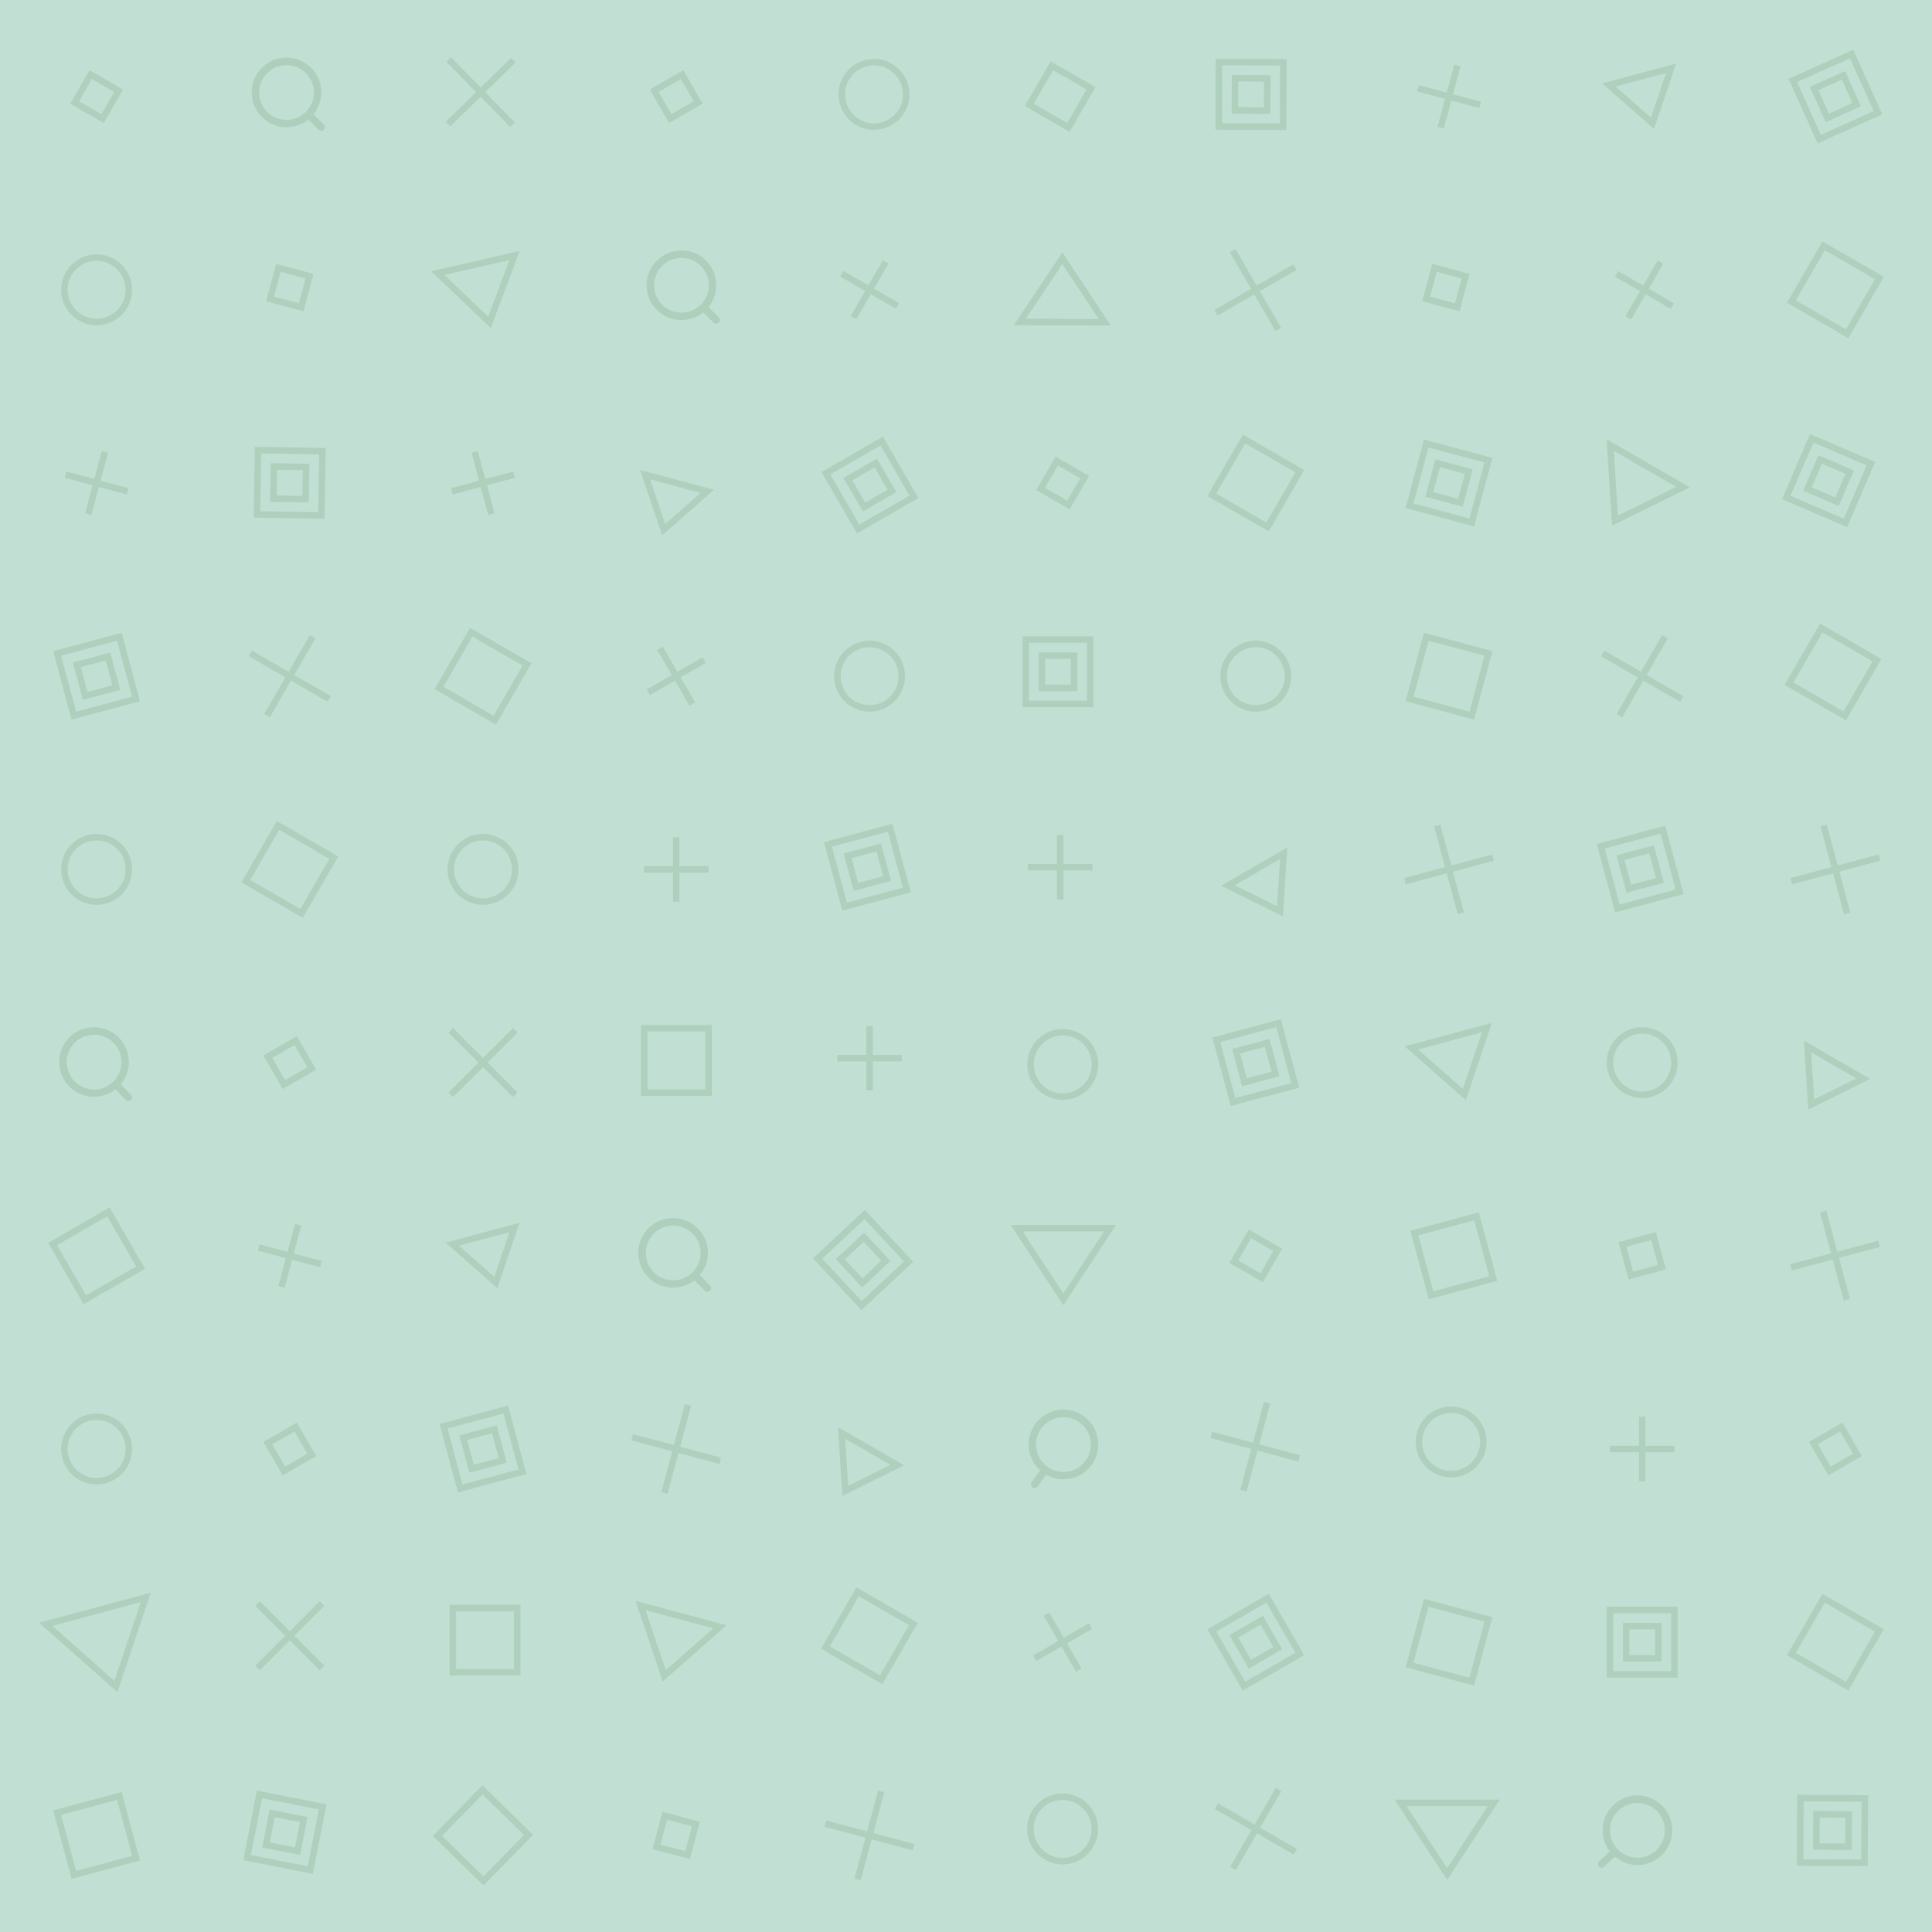 <?xml version="1.0" encoding="UTF-8" standalone="no"?>
<svg
   height="600"
   version="1.2"
   width="600"
   id="svg100"
   sodipodi:docname="pattern_1.svg"
   inkscape:version="1.3.2 (091e20e, 2023-11-25, custom)"
   xml:space="preserve"
   xmlns:inkscape="http://www.inkscape.org/namespaces/inkscape"
   xmlns:sodipodi="http://sodipodi.sourceforge.net/DTD/sodipodi-0.dtd"
   xmlns="http://www.w3.org/2000/svg"
   xmlns:svg="http://www.w3.org/2000/svg"><sodipodi:namedview
     id="namedview100"
     pagecolor="#ffffff"
     bordercolor="#000000"
     borderopacity="0.25"
     inkscape:showpageshadow="2"
     inkscape:pageopacity="0.0"
     inkscape:pagecheckerboard="0"
     inkscape:deskcolor="#d1d1d1"
     inkscape:zoom="1.02625"
     inkscape:cx="213.39829"
     inkscape:cy="269.42753"
     inkscape:window-width="1920"
     inkscape:window-height="1017"
     inkscape:window-x="1912"
     inkscape:window-y="-8"
     inkscape:window-maximized="1"
     inkscape:current-layer="svg100"
     showgrid="true"><inkscape:grid
       id="grid101"
       units="px"
       originx="0"
       originy="0"
       spacingx="60"
       spacingy="60"
       empcolor="#0099e5"
       empopacity="0.302"
       color="#0099e5"
       opacity="0.149"
       empspacing="5"
       dotted="false"
       gridanglex="30"
       gridanglez="30"
       visible="true" /></sodipodi:namedview><defs
     id="defs1" /><rect
     fill="#eaf5ec"
     height="600"
     width="600"
     x="0"
     y="0"
     id="rect1"
     style="display:inline;fill:#c1dfd3;fill-opacity:1;stroke-width:0.75"
     sodipodi:insensitive="true" /><g
     transform="rotate(30,6.34,43.66)"
     id="g1"
     style="stroke:#478147;stroke-opacity:0.16"><path
       d="M 15,15 H 25 V 25 H 15 Z"
       fill="none"
       stroke="#8baa8b"
       stroke-opacity="0.08"
       stroke-width="2"
       id="path1"
       style="stroke:#478147;stroke-opacity:0.16" /></g><g
     transform="rotate(0.619,-713.145,11989.61)"
     id="g3"
     style="stroke:#478147;stroke-opacity:0.16"><path
       d="M 10,10 30,30 M 10,30 30,10"
       fill="none"
       stroke="#8daa8d"
       stroke-opacity="0.08"
       stroke-width="2"
       id="path3"
       style="stroke:#478147;stroke-opacity:0.16" /></g><g
     transform="rotate(-30,133.66,-329.545)"
     id="g4"
     style="stroke:#478147;stroke-opacity:0.16"><path
       d="M 15,15 H 25 V 25 H 15 Z"
       fill="none"
       stroke="#5caa5c"
       stroke-opacity="0.08"
       stroke-width="2"
       id="path4"
       style="stroke:#478147;stroke-opacity:0.16" /></g><g
     transform="matrix(1.215,0.702,-0.702,1.215,318.981,-8.345)"
     id="g5"
     style="stroke:#478147;stroke-width:0.712;stroke-opacity:0.16"><path
       d="M 15,15 H 25 V 25 H 15 Z"
       fill="none"
       stroke="#73aa73"
       stroke-opacity="0.08"
       stroke-width="1.425"
       id="path5"
       style="stroke:#478147;stroke-opacity:0.16" /></g><g
     transform="rotate(30,128.342,493.836)"
     id="g6"
     style="stroke:#478147;stroke-opacity:0.16"><path
       d="m 10,20 a 10,10 0 0 0 20,0 10,10 0 0 0 -20,0"
       fill="none"
       stroke="#77aa77"
       stroke-opacity="0.08"
       stroke-width="2"
       id="path6"
       style="stroke:#478147;stroke-opacity:0.16" /></g><g
     transform="rotate(0.222,-2198.135,95137.521)"
     id="g7"
     style="stroke:#478147;stroke-opacity:0.16"><path
       d="M 10,10 H 30 V 30 H 10 Z m 5,5 H 25 V 25 H 15 Z"
       fill="none"
       stroke="#71aa71"
       stroke-opacity="0.08"
       stroke-width="2"
       id="path7"
       style="stroke:#478147;stroke-opacity:0.16" /></g><g
     transform="rotate(15,197.021,1658.087)"
     id="g8"
     style="stroke:#478147;stroke-opacity:0.16"><path
       d="M 10,20 H 30 M 20,10 v 20"
       fill="none"
       stroke="#91aa91"
       stroke-opacity="0.08"
       stroke-width="2"
       id="path8"
       style="stroke:#478147;stroke-opacity:0.16" /></g><g
     transform="rotate(-15,279.083,-1836.443)"
     id="g9"
     style="stroke:#478147;stroke-opacity:0.16"><path
       d="M 10,20 H 30 L 20,35 Z"
       fill="none"
       stroke="#7baa7b"
       stroke-opacity="0.08"
       stroke-width="2"
       id="path9"
       style="stroke:#478147;stroke-opacity:0.16" /></g><g
     transform="rotate(-24.198,318.325,-1257.886)"
     id="g10"
     style="stroke:#478147;stroke-opacity:0.16"><path
       d="M 10,10 H 30 V 30 H 10 Z m 5,5 H 25 V 25 H 15 Z"
       fill="none"
       stroke="#79aa79"
       stroke-opacity="0.08"
       stroke-width="2"
       id="path10"
       style="stroke:#478147;stroke-opacity:0.16" /></g><g
     transform="rotate(-30,155.622,36.34)"
     id="g11"
     style="stroke:#478147;stroke-opacity:0.16"><path
       d="m 10,20 a 10,10 0 0 0 20,0 10,10 0 0 0 -20,0"
       fill="none"
       stroke="#9aaa9a"
       stroke-opacity="0.08"
       stroke-width="2"
       id="path11"
       style="stroke:#478147;stroke-opacity:0.16" /></g><g
     transform="rotate(15,-208.235,320.507)"
     id="g12"
     style="stroke:#478147;stroke-opacity:0.16"><path
       d="M 15,15 H 25 V 25 H 15 Z"
       fill="none"
       stroke="#74aa74"
       stroke-opacity="0.08"
       stroke-width="2"
       id="path12"
       style="stroke:#478147;stroke-opacity:0.16" /></g><g
     transform="rotate(15,-28.717,1684.076)"
     id="g13"
     style="stroke:#478147;stroke-opacity:0.16"><path
       d="M 15,15 H 25 V 25 H 15 Z"
       fill="none"
       stroke="#83aa83"
       stroke-opacity="0.08"
       stroke-width="2"
       id="path13"
       style="stroke:#478147;stroke-opacity:0.16" /></g><g
     transform="matrix(1.191,-0.273,0.276,1.203,118.54,63.482)"
     id="g14"
     style="stroke:#478147;stroke-width:0.814;stroke-opacity:0.16"><path
       d="M 10,20 H 30 L 20,35 Z"
       fill="none"
       stroke="#60aa60"
       stroke-opacity="0.08"
       stroke-width="1.629"
       id="path14"
       style="stroke:#478147;stroke-opacity:0.16" /></g><g
     transform="matrix(-1.318,-0.006,0.002,-1.324,356.222,126.638)"
     id="g15"
     style="stroke:#478147;stroke-width:0.757;stroke-opacity:0.16"><path
       d="M 10,20 H 30 L 20,35 Z"
       fill="none"
       stroke="#99aa99"
       stroke-opacity="0.08"
       stroke-width="1.514"
       id="path15"
       style="stroke:#478147;stroke-opacity:0.16" /></g><g
     transform="rotate(30,14.406,521.609)"
     id="g16"
     style="stroke:#478147;stroke-opacity:0.16"><path
       d="M 10,20 H 30 M 20,10 v 20"
       fill="none"
       stroke="#65aa65"
       stroke-opacity="0.08"
       stroke-width="2"
       id="path16"
       style="stroke:#478147;stroke-opacity:0.16" /></g><g
     transform="rotate(-30,388.849,-381.499)"
     id="g18"
     style="stroke:#478147;stroke-opacity:0.16"><path
       d="M 10,10 H 30 V 30 H 10 Z m 5,5 H 25 V 25 H 15 Z"
       fill="none"
       stroke="#91aa91"
       stroke-opacity="0.08"
       stroke-width="2"
       id="path18"
       style="stroke:#478147;stroke-opacity:0.16" /></g><g
     transform="rotate(23.251,-20.194,1416.145)"
     id="g19"
     style="stroke:#478147;stroke-opacity:0.16"><path
       d="M 10,10 H 30 V 30 H 10 Z m 5,5 H 25 V 25 H 15 Z"
       fill="none"
       stroke="#6eaa6e"
       stroke-opacity="0.08"
       stroke-width="2"
       id="path19"
       style="stroke:#478147;stroke-opacity:0.16" /></g><g
     transform="rotate(30,164.378,1081.314)"
     id="g20"
     style="stroke:#478147;stroke-opacity:0.16"><path
       d="M 10,10 H 30 V 30 H 10 Z"
       fill="none"
       stroke="#5faa5f"
       stroke-opacity="0.08"
       stroke-width="2"
       id="path20"
       style="stroke:#478147;stroke-opacity:0.16" /></g><g
     transform="rotate(15,-468.724,122.979)"
     id="g21"
     style="stroke:#478147;stroke-opacity:0.16"><path
       d="M 10,20 H 30 M 20,10 v 20"
       fill="none"
       stroke="#8daa8d"
       stroke-opacity="0.08"
       stroke-width="2"
       id="path21"
       style="stroke:#478147;stroke-opacity:0.16" /></g><g
     transform="rotate(0.955,-7740.537,4282.597)"
     id="g22"
     style="stroke:#478147;stroke-opacity:0.16"><path
       d="M 10,10 H 30 V 30 H 10 Z m 5,5 H 25 V 25 H 15 Z"
       fill="none"
       stroke="#74aa74"
       stroke-opacity="0.08"
       stroke-width="2"
       id="path22"
       style="stroke:#478147;stroke-opacity:0.16" /></g><g
     transform="rotate(-15,578.724,-408.724)"
     id="g23"
     style="stroke:#478147;stroke-opacity:0.16"><path
       d="M 10,20 H 30 M 20,10 v 20"
       fill="none"
       stroke="#51aa51"
       stroke-opacity="0.08"
       stroke-width="2"
       id="path23"
       style="stroke:#478147;stroke-opacity:0.16" /></g><g
     transform="rotate(15,-378.724,806.597)"
     id="g24"
     style="stroke:#478147;stroke-opacity:0.16"><path
       d="M 10,20 H 30 L 20,35 Z"
       fill="none"
       stroke="#9eaa9e"
       stroke-opacity="0.08"
       stroke-width="2"
       id="path24"
       style="stroke:#478147;stroke-opacity:0.16" /></g><g
     transform="rotate(15,-61.117,1459.822)"
     id="g25"
     style="stroke:#478147;stroke-opacity:0.16"><path
       d="M 10,10 30,30 M 10,30 30,10"
       fill="none"
       stroke="#77aa77"
       stroke-opacity="0.08"
       stroke-width="2"
       id="path25"
       style="stroke:#478147;stroke-opacity:0.16" /></g><g
     transform="rotate(30,-67.583,663.468)"
     id="g26"
     style="stroke:#478147;stroke-opacity:0.16"><path
       d="M 15,15 H 25 V 25 H 15 Z"
       fill="none"
       stroke="#58aa58"
       stroke-opacity="0.08"
       stroke-width="2"
       id="path26"
       style="stroke:#478147;stroke-opacity:0.16" /></g><g
     transform="rotate(30,-37.583,775.429)"
     id="g27"
     style="stroke:#478147;stroke-opacity:0.16"><path
       d="M 10,10 H 30 V 30 H 10 Z"
       fill="none"
       stroke="#8eaa8e"
       stroke-opacity="0.08"
       stroke-width="2"
       id="path27"
       style="stroke:#478147;stroke-opacity:0.16" /></g><g
     transform="rotate(15,-258.724,1718.087)"
     id="g28"
     style="stroke:#478147;stroke-opacity:0.16"><path
       d="M 10,10 H 30 V 30 H 10 Z m 5,5 H 25 V 25 H 15 Z"
       fill="none"
       stroke="#94aa94"
       stroke-opacity="0.08"
       stroke-width="2"
       id="path28"
       style="stroke:#478147;stroke-opacity:0.16" /></g><g
     transform="rotate(30,134.62,970.666)"
     id="g29"
     style="stroke:#478147;stroke-opacity:0.16"><path
       d="M 10,20 H 30 M 20,10 v 20"
       fill="none"
       stroke="#6caa6c"
       stroke-opacity="0.08"
       stroke-width="2"
       id="path29"
       style="stroke:#478147;stroke-opacity:0.16" /></g><g
     transform="rotate(-15,1213.733,-1713.608)"
     id="g30"
     style="stroke:#478147;stroke-opacity:0.16"><path
       d="M 10,10 H 30 V 30 H 10 Z m 5,5 H 25 V 25 H 15 Z"
       fill="none"
       stroke="#98aa98"
       stroke-opacity="0.08"
       stroke-width="2"
       id="path30"
       style="stroke:#478147;stroke-opacity:0.16" /></g><g
     transform="rotate(-15,746.597,77.021)"
     id="g31"
     style="stroke:#478147;stroke-opacity:0.16"><path
       d="M 10,10 H 30 V 30 H 10 Z m 5,5 H 25 V 25 H 15 Z"
       fill="none"
       stroke="#5caa5c"
       stroke-opacity="0.08"
       stroke-width="2"
       id="path31"
       style="stroke:#478147;stroke-opacity:0.16" /></g><g
     transform="rotate(-15,776.597,-150.851)"
     id="g32"
     style="stroke:#478147;stroke-opacity:0.16"><path
       d="M 10,10 30,30 M 10,30 30,10"
       fill="none"
       stroke="#8daa8d"
       stroke-opacity="0.08"
       stroke-width="2"
       id="path32"
       style="stroke:#478147;stroke-opacity:0.16" /></g><g
     transform="rotate(30,-269.545,357.583)"
     id="g33"
     style="stroke:#478147;stroke-opacity:0.16"><path
       d="M 10,10 H 30 V 30 H 10 Z"
       fill="none"
       stroke="#7baa7b"
       stroke-opacity="0.08"
       stroke-width="2"
       id="path33"
       style="stroke:#478147;stroke-opacity:0.16" /></g><g
     transform="rotate(-30,469.545,-239.545)"
     id="g34"
     style="stroke:#478147;stroke-opacity:0.16"><path
       d="M 10,20 H 30 M 20,10 v 20"
       fill="none"
       stroke="#68aa68"
       stroke-opacity="0.08"
       stroke-width="2"
       id="path34"
       style="stroke:#478147;stroke-opacity:0.16" /></g><g
     transform="translate(308.567,188.622)"
     id="g35"
     style="stroke:#478147;stroke-opacity:0.16"><path
       d="M 10,10 H 30 V 30 H 10 Z m 5,5 H 25 V 25 H 15 Z"
       fill="none"
       stroke="#94aa94"
       stroke-opacity="0.08"
       stroke-width="2"
       id="path35"
       style="stroke:#478147;stroke-opacity:0.16" /></g><g
     transform="rotate(15,-576.569,1064.679)"
     id="g36"
     style="stroke:#478147;stroke-opacity:0.16"><path
       d="m 10,20 a 10,10 0 0 0 20,0 10,10 0 0 0 -20,0"
       fill="none"
       stroke="#9faa9f"
       stroke-opacity="0.08"
       stroke-width="2"
       id="path36"
       style="stroke:#478147;stroke-opacity:0.16" /></g><g
     transform="rotate(-30,559.545,-575.429)"
     id="g37"
     style="stroke:#478147;stroke-opacity:0.16"><path
       d="m 10,20 a 10,10 0 0 0 20,0 10,10 0 0 0 -20,0"
       fill="none"
       stroke="#6faa6f"
       stroke-opacity="0.08"
       stroke-width="2"
       id="path37"
       style="stroke:#478147;stroke-opacity:0.16" /></g><g
     transform="rotate(15,-486.597,1748.087)"
     id="g38"
     style="stroke:#478147;stroke-opacity:0.16"><path
       d="M 10,10 H 30 V 30 H 10 Z"
       fill="none"
       stroke="#73aa73"
       stroke-opacity="0.08"
       stroke-width="2"
       id="path38"
       style="stroke:#478147;stroke-opacity:0.16" /></g><g
     transform="rotate(-15,986.597,-1745.959)"
     id="g39"
     style="stroke:#478147;stroke-opacity:0.16"><path
       d="M 10,10 30,30 M 10,30 30,10"
       fill="none"
       stroke="#53aa53"
       stroke-opacity="0.08"
       stroke-width="2"
       id="path39"
       style="stroke:#478147;stroke-opacity:0.16" /></g><g
     transform="matrix(1.132,0.653,-0.654,1.13,501.811,109.076)"
     id="g40"
     style="stroke:#478147;stroke-width:0.765;stroke-opacity:0.16"><path
       d="M 10,20 H 30 L 20,35 Z"
       fill="none"
       stroke="#7baa7b"
       stroke-opacity="0.08"
       stroke-width="1.531"
       id="path40"
       style="stroke:#478147;stroke-opacity:0.16" /></g><g
     transform="rotate(15,-924.469,182.979)"
     id="g41"
     style="stroke:#478147;stroke-opacity:0.16"><path
       d="m 10,20 a 10,10 0 0 0 20,0 10,10 0 0 0 -20,0"
       fill="none"
       stroke="#93aa93"
       stroke-opacity="0.08"
       stroke-width="2"
       id="path41"
       style="stroke:#478147;stroke-opacity:0.16" /></g><g
     transform="rotate(30,-411.506,275.622)"
     id="g42"
     style="stroke:#478147;stroke-opacity:0.16"><path
       d="M 10,10 H 30 V 30 H 10 Z"
       fill="none"
       stroke="#9baa9b"
       stroke-opacity="0.08"
       stroke-width="2"
       id="path42"
       style="stroke:#478147;stroke-opacity:0.16" /></g><g
     transform="rotate(15,-864.469,638.724)"
     id="g43"
     style="stroke:#478147;stroke-opacity:0.16"><path
       d="m 10,20 a 10,10 0 0 0 20,0 10,10 0 0 0 -20,0"
       fill="none"
       stroke="#9faa9f"
       stroke-opacity="0.08"
       stroke-width="2"
       id="path43"
       style="stroke:#478147;stroke-opacity:0.16" /></g><g
     transform="translate(190,250)"
     id="g44"
     style="stroke:#478147;stroke-opacity:0.16"><path
       d="M 10,20 H 30 M 20,10 v 20"
       fill="none"
       stroke="#a0aaa0"
       stroke-opacity="0.08"
       stroke-width="2"
       id="path44"
       style="stroke:#478147;stroke-opacity:0.16" /></g><g
     transform="translate(309.256,249.311)"
     id="g45"
     style="stroke:#478147;stroke-opacity:0.16"><path
       d="M 10,20 H 30 M 20,10 v 20"
       fill="none"
       stroke="#90aa90"
       stroke-opacity="0.08"
       stroke-width="2"
       id="path45"
       style="stroke:#478147;stroke-opacity:0.16" /></g><g
     transform="rotate(-15,1091.535,-802.407)"
     id="g46"
     style="stroke:#478147;stroke-opacity:0.16"><path
       d="M 10,10 H 30 V 30 H 10 Z m 5,5 H 25 V 25 H 15 Z"
       fill="none"
       stroke="#5faa5f"
       stroke-opacity="0.08"
       stroke-width="2"
       id="path46"
       style="stroke:#478147;stroke-opacity:0.16" /></g><g
     transform="rotate(-30,671.506,-545.429)"
     id="g47"
     style="stroke:#478147;stroke-opacity:0.16"><path
       d="M 10,20 H 30 L 20,35 Z"
       fill="none"
       stroke="#8baa8b"
       stroke-opacity="0.08"
       stroke-width="2"
       id="path47"
       style="stroke:#478147;stroke-opacity:0.16" /></g><g
     transform="rotate(30,-231.506,947.391)"
     id="g48"
     style="stroke:#478147;stroke-opacity:0.16"><path
       d="M 10,10 30,30 M 10,30 30,10"
       fill="none"
       stroke="#87aa87"
       stroke-opacity="0.08"
       stroke-width="2"
       id="path48"
       style="stroke:#478147;stroke-opacity:0.16" /></g><g
     transform="rotate(30,-57.449,1139.264)"
     id="g49"
     style="stroke:#478147;stroke-opacity:0.16"><path
       d="M 10,10 H 30 V 30 H 10 Z"
       fill="none"
       stroke="#6baa6b"
       stroke-opacity="0.08"
       stroke-width="2"
       id="path49"
       style="stroke:#478147;stroke-opacity:0.16" /></g><g
     transform="rotate(30,-171.506,1171.314)"
     id="g50"
     style="stroke:#478147;stroke-opacity:0.16"><path
       d="M 10,10 30,30 M 10,30 30,10"
       fill="none"
       stroke="#68aa68"
       stroke-opacity="0.08"
       stroke-width="2"
       id="path50"
       style="stroke:#478147;stroke-opacity:0.16" /></g><g
     transform="rotate(-30,633.468,44.378)"
     id="g52"
     style="stroke:#478147;stroke-opacity:0.16"><path
       d="M 15,15 H 25 V 25 H 15 Z"
       fill="none"
       stroke="#9caa9c"
       stroke-opacity="0.08"
       stroke-width="2"
       id="path52"
       style="stroke:#478147;stroke-opacity:0.16" /></g><g
     transform="translate(130,310)"
     id="g53"
     style="stroke:#478147;stroke-opacity:0.16"><path
       d="M 10,10 30,30 M 10,30 30,10"
       fill="none"
       stroke="#95aa95"
       stroke-opacity="0.08"
       stroke-width="2"
       id="path53"
       style="stroke:#478147;stroke-opacity:0.16" /></g><g
     transform="translate(190.055,309.311)"
     id="g55"
     style="stroke:#478147;stroke-opacity:0.16"><path
       d="M 10,10 H 30 V 30 H 10 Z"
       fill="none"
       stroke="#56aa56"
       stroke-opacity="0.08"
       stroke-width="2"
       id="path55"
       style="stroke:#478147;stroke-opacity:0.16" /></g><g
     transform="translate(250.055,308.622)"
     id="g56"
     style="stroke:#478147;stroke-opacity:0.16"><path
       d="M 10,20 H 30 M 20,10 v 20"
       fill="none"
       stroke="#65aa65"
       stroke-opacity="0.08"
       stroke-width="2"
       id="path56"
       style="stroke:#478147;stroke-opacity:0.16" /></g><g
     transform="rotate(-15,1382.342,-1230.214)"
     id="g57"
     style="stroke:#478147;stroke-opacity:0.16"><path
       d="M 10,10 H 30 V 30 H 10 Z m 5,5 H 25 V 25 H 15 Z"
       fill="none"
       stroke="#55aa55"
       stroke-opacity="0.08"
       stroke-width="2"
       id="path57"
       style="stroke:#478147;stroke-opacity:0.16" /></g><g
     transform="rotate(30,-395.382,1231.08)"
     id="g58"
     style="stroke:#478147;stroke-opacity:0.16"><path
       d="M 10,10 30,30 M 10,30 30,10"
       fill="none"
       stroke="#79aa79"
       stroke-opacity="0.08"
       stroke-width="2"
       id="path58"
       style="stroke:#478147;stroke-opacity:0.16" /></g><g
     transform="rotate(-30,843.468,-739.352)"
     id="g59"
     style="stroke:#478147;stroke-opacity:0.16"><path
       d="m 10,20 a 10,10 0 0 0 20,0 10,10 0 0 0 -20,0"
       fill="none"
       stroke="#85aa85"
       stroke-opacity="0.08"
       stroke-width="2"
       id="path59"
       style="stroke:#478147;stroke-opacity:0.16" /></g><g
     transform="rotate(30,-283.468,1201.314)"
     id="g60"
     style="stroke:#478147;stroke-opacity:0.16"><path
       d="M 10,20 H 30 L 20,35 Z"
       fill="none"
       stroke="#8baa8b"
       stroke-opacity="0.08"
       stroke-width="2"
       id="path60"
       style="stroke:#478147;stroke-opacity:0.16" /></g><g
     transform="rotate(-30,715.429,186.34)"
     id="g61"
     style="stroke:#478147;stroke-opacity:0.16"><path
       d="M 10,10 H 30 V 30 H 10 Z"
       fill="none"
       stroke="#62aa62"
       stroke-opacity="0.08"
       stroke-width="2"
       id="path61"
       style="stroke:#478147;stroke-opacity:0.16" /></g><g
     transform="rotate(15,-1350.214,470.851)"
     id="g62"
     style="stroke:#478147;stroke-opacity:0.16"><path
       d="M 10,20 H 30 M 20,10 v 20"
       fill="none"
       stroke="#96aa96"
       stroke-opacity="0.08"
       stroke-width="2"
       id="path62"
       style="stroke:#478147;stroke-opacity:0.16" /></g><g
     transform="rotate(-15,1466.718,-292.244)"
     id="g65"
     style="stroke:#478147;stroke-opacity:0.16"><path
       d="M 10,20 H 30 L 20,35 Z"
       fill="none"
       stroke="#73aa73"
       stroke-opacity="0.08"
       stroke-width="2"
       id="path65"
       style="stroke:#478147;stroke-opacity:0.16" /></g><g
     transform="matrix(1.448,0,0,1.473,301.267,351.979)"
     id="g66"
     style="stroke:#478147;stroke-width:0.685;stroke-opacity:0.16"><path
       d="M 10,20 H 30 L 20,35 Z"
       fill="none"
       stroke="#80aa80"
       stroke-opacity="0.08"
       stroke-width="1.369"
       id="path66"
       style="stroke:#478147;stroke-opacity:0.16" /></g><g
     transform="rotate(30,-485.429,895.429)"
     id="g67"
     style="stroke:#478147;stroke-opacity:0.16"><path
       d="M 15,15 H 25 V 25 H 15 Z"
       fill="none"
       stroke="#7daa7d"
       stroke-opacity="0.08"
       stroke-width="2"
       id="path67"
       style="stroke:#478147;stroke-opacity:0.16" /></g><g
     transform="matrix(1.17,-0.315,0.314,1.175,420.376,305.089)"
     id="g68"
     style="stroke:#478147;stroke-width:0.824;stroke-opacity:0.16"><path
       d="M 10,20 H 30 L 20,35 Z"
       fill="none"
       stroke="#54aa54"
       stroke-opacity="0.08"
       stroke-width="1.647"
       id="path68"
       style="stroke:#478147;stroke-opacity:0.16" /></g><g
     transform="rotate(-15,1670.214,-1655.959)"
     id="g69"
     style="stroke:#478147;stroke-opacity:0.16"><path
       d="M 15,15 H 25 V 25 H 15 Z"
       fill="none"
       stroke="#5baa5b"
       stroke-opacity="0.08"
       stroke-width="2"
       id="path69"
       style="stroke:#478147;stroke-opacity:0.16" /></g><g
     transform="rotate(-15,1640.959,-1433.74)"
     id="g70"
     style="stroke:#478147;stroke-opacity:0.16"><path
       d="M 10,10 H 30 V 30 H 10 Z"
       fill="none"
       stroke="#98aa98"
       stroke-opacity="0.08"
       stroke-width="2"
       id="path70"
       style="stroke:#478147;stroke-opacity:0.16" /></g><g
     transform="rotate(-15,1658.087,197.021)"
     id="g71"
     style="stroke:#478147;stroke-opacity:0.16"><path
       d="m 10,20 a 10,10 0 0 0 20,0 10,10 0 0 0 -20,0"
       fill="none"
       stroke="#54aa54"
       stroke-opacity="0.08"
       stroke-width="2"
       id="path71"
       style="stroke:#478147;stroke-opacity:0.16" /></g><g
     transform="rotate(-30,857.391,104.378)"
     id="g72"
     style="stroke:#478147;stroke-opacity:0.16"><path
       d="M 15,15 H 25 V 25 H 15 Z"
       fill="none"
       stroke="#50aa50"
       stroke-opacity="0.08"
       stroke-width="2"
       id="path72"
       style="stroke:#478147;stroke-opacity:0.16" /></g><g
     transform="rotate(-15,1718.087,-258.724)"
     id="g73"
     style="stroke:#478147;stroke-opacity:0.16"><path
       d="M 10,10 H 30 V 30 H 10 Z m 5,5 H 25 V 25 H 15 Z"
       fill="none"
       stroke="#5aaa5a"
       stroke-opacity="0.08"
       stroke-width="2"
       id="path73"
       style="stroke:#478147;stroke-opacity:0.16" /></g><g
     transform="rotate(-30,917.391,-119.545)"
     id="g74"
     style="stroke:#478147;stroke-opacity:0.16"><path
       d="M 10,10 30,30 M 10,30 30,10"
       fill="none"
       stroke="#75aa75"
       stroke-opacity="0.08"
       stroke-width="2"
       id="path74"
       style="stroke:#478147;stroke-opacity:0.16" /></g><g
     transform="rotate(30,-657.391,701.506)"
     id="g75"
     style="stroke:#478147;stroke-opacity:0.16"><path
       d="M 10,20 H 30 L 20,35 Z"
       fill="none"
       stroke="#56aa56"
       stroke-opacity="0.08"
       stroke-width="2"
       id="path75"
       style="stroke:#478147;stroke-opacity:0.16" /></g><g
     transform="rotate(15,-1389.431,1869.489)"
     id="g77"
     style="stroke:#478147;stroke-opacity:0.16"><path
       d="m 10,20 a 10,10 0 0 0 20,0 10,10 0 0 0 -20,0"
       fill="none"
       stroke="#70aa70"
       stroke-opacity="0.08"
       stroke-width="2"
       id="path77"
       style="stroke:#478147;stroke-opacity:0.16" /></g><g
     transform="rotate(-30,1005.942,-455.477)"
     id="g78"
     style="stroke:#478147;stroke-opacity:0.16"><path
       d="M 10,10 30,30 M 10,30 30,10"
       fill="none"
       stroke="#71aa71"
       stroke-opacity="0.08"
       stroke-width="2"
       id="path78"
       style="stroke:#478147;stroke-opacity:0.16" /></g><g
     transform="translate(490,430)"
     id="g79"
     style="stroke:#478147;stroke-opacity:0.16"><path
       d="M 10,20 H 30 M 20,10 v 20"
       fill="none"
       stroke="#84aa84"
       stroke-opacity="0.08"
       stroke-width="2"
       id="path79"
       style="stroke:#478147;stroke-opacity:0.16" /></g><g
     transform="rotate(-30,1097.391,-791.314)"
     id="g80"
     style="stroke:#478147;stroke-opacity:0.16"><path
       d="M 15,15 H 25 V 25 H 15 Z"
       fill="none"
       stroke="#94aa94"
       stroke-opacity="0.08"
       stroke-width="2"
       id="path80"
       style="stroke:#478147;stroke-opacity:0.16" /></g><g
     transform="matrix(1.552,-0.419,0.416,1.566,-9.606,477.326)"
     id="g81"
     style="stroke:#478147;stroke-width:0.62;stroke-opacity:0.16"><path
       d="M 10,20 H 30 L 20,35 Z"
       fill="none"
       stroke="#7eaa7e"
       stroke-opacity="0.08"
       stroke-width="1.239"
       id="path81"
       style="stroke:#478147;stroke-opacity:0.16" /></g><g
     transform="translate(70,488)"
     id="g82"
     style="stroke:#478147;stroke-opacity:0.16"><path
       d="M 10,10 30,30 M 10,30 30,10"
       fill="none"
       stroke="#64aa64"
       stroke-opacity="0.08"
       stroke-width="2"
       id="path82"
       style="stroke:#478147;stroke-opacity:0.16" /></g><g
     transform="rotate(11.123,-2764.966,646.092)"
     id="g83"
     style="stroke:#478147;stroke-opacity:0.16"><path
       d="M 10,10 H 30 V 30 H 10 Z m 5,5 H 25 V 25 H 15 Z"
       fill="none"
       stroke="#76aa76"
       stroke-opacity="0.08"
       stroke-width="2"
       id="path83"
       style="stroke:#478147;stroke-opacity:0.16" /></g><g
     transform="matrix(1.231,0.331,-0.33,1.237,193.227,470.548)"
     id="g84"
     style="stroke:#478147;stroke-width:0.783;stroke-opacity:0.16"><path
       d="M 10,20 H 30 L 20,35 Z"
       fill="none"
       stroke="#76aa76"
       stroke-opacity="0.08"
       stroke-width="1.565"
       id="path84"
       style="stroke:#478147;stroke-opacity:0.16" /></g><g
     transform="rotate(30,-765.62,730.506)"
     id="g85"
     style="stroke:#478147;stroke-opacity:0.16"><path
       d="M 10,10 H 30 V 30 H 10 Z"
       fill="none"
       stroke="#87aa87"
       stroke-opacity="0.08"
       stroke-width="2"
       id="path85"
       style="stroke:#478147;stroke-opacity:0.16" /></g><g
     transform="rotate(-30,1089.352,-313.468)"
     id="g86"
     style="stroke:#478147;stroke-opacity:0.16"><path
       d="M 10,20 H 30 M 20,10 v 20"
       fill="none"
       stroke="#80aa80"
       stroke-opacity="0.08"
       stroke-width="2"
       id="path86"
       style="stroke:#478147;stroke-opacity:0.16" /></g><g
     transform="rotate(-30,1119.352,-425.429)"
     id="g87"
     style="stroke:#478147;stroke-opacity:0.16"><path
       d="M 10,10 H 30 V 30 H 10 Z m 5,5 H 25 V 25 H 15 Z"
       fill="none"
       stroke="#58aa58"
       stroke-opacity="0.08"
       stroke-width="2"
       id="path87"
       style="stroke:#478147;stroke-opacity:0.16" /></g><g
     transform="rotate(15,-1625.96,1898.087)"
     id="g88"
     style="stroke:#478147;stroke-opacity:0.16"><path
       d="M 10,10 H 30 V 30 H 10 Z"
       fill="none"
       stroke="#78aa78"
       stroke-opacity="0.08"
       stroke-width="2"
       id="path88"
       style="stroke:#478147;stroke-opacity:0.16" /></g><g
     transform="translate(490,490)"
     id="g89"
     style="stroke:#478147;stroke-opacity:0.16"><path
       d="M 10,10 H 30 V 30 H 10 Z m 5,5 H 25 V 25 H 15 Z"
       fill="none"
       stroke="#6eaa6e"
       stroke-opacity="0.08"
       stroke-width="2"
       id="path89"
       style="stroke:#478147;stroke-opacity:0.16" /></g><g
     transform="rotate(30,-619.352,1291.314)"
     id="g90"
     style="stroke:#478147;stroke-opacity:0.16"><path
       d="M 10,10 H 30 V 30 H 10 Z"
       fill="none"
       stroke="#7caa7c"
       stroke-opacity="0.08"
       stroke-width="2"
       id="path90"
       style="stroke:#478147;stroke-opacity:0.16" /></g><g
     transform="rotate(-15,2113.832,257.021)"
     id="g91"
     style="stroke:#478147;stroke-opacity:0.16"><path
       d="M 10,10 H 30 V 30 H 10 Z"
       fill="none"
       stroke="#7eaa7e"
       stroke-opacity="0.08"
       stroke-width="2"
       id="path91"
       style="stroke:#478147;stroke-opacity:0.16" /></g><g
     transform="translate(130.634,489.366)"
     id="g92"
     style="stroke:#478147;stroke-opacity:0.16"><path
       d="M 10,10 H 30 V 30 H 10 Z"
       fill="none"
       stroke="#6caa6c"
       stroke-opacity="0.08"
       stroke-width="2"
       id="path92"
       style="stroke:#478147;stroke-opacity:0.16" /></g><g
     transform="rotate(-45.655,738.32,140.579)"
     id="g93"
     style="stroke:#478147;stroke-opacity:0.16"><path
       d="M 10,10 H 30 V 30 H 10 Z"
       fill="none"
       stroke="#7baa7b"
       stroke-opacity="0.08"
       stroke-width="2"
       id="path93"
       style="stroke:#478147;stroke-opacity:0.16" /></g><g
     transform="rotate(15,-1973.832,1016.596)"
     id="g94"
     style="stroke:#478147;stroke-opacity:0.16"><path
       d="M 15,15 H 25 V 25 H 15 Z"
       fill="none"
       stroke="#99aa99"
       stroke-opacity="0.08"
       stroke-width="2"
       id="path94"
       style="stroke:#478147;stroke-opacity:0.16" /></g><g
     transform="rotate(-30,1171.314,-171.506)"
     id="g95"
     style="stroke:#478147;stroke-opacity:0.16"><path
       d="M 10,10 30,30 M 10,30 30,10"
       fill="none"
       stroke="#79aa79"
       stroke-opacity="0.08"
       stroke-width="2"
       id="path95"
       style="stroke:#478147;stroke-opacity:0.16" /></g><g
     transform="rotate(-15,2256.236,-883.342)"
     id="g96"
     style="stroke:#478147;stroke-opacity:0.16"><path
       d="m 10,20 a 10,10 0 0 0 20,0 10,10 0 0 0 -20,0"
       fill="none"
       stroke="#76aa76"
       stroke-opacity="0.08"
       stroke-width="2"
       id="path96"
       style="stroke:#478147;stroke-opacity:0.16" /></g><g
     transform="rotate(-15,2286.236,-1111.214)"
     id="g97"
     style="stroke:#478147;stroke-opacity:0.16"><path
       d="M 10,10 30,30 M 10,30 30,10"
       fill="none"
       stroke="#63aa63"
       stroke-opacity="0.08"
       stroke-width="2"
       id="path97"
       style="stroke:#478147;stroke-opacity:0.16" /></g><g
     transform="rotate(0.318,-98525.784,99226.782)"
     id="g100"
     style="display:inline;stroke:#478147;stroke-opacity:0.16"><path
       d="M 10,10 H 30 V 30 H 10 Z m 5,5 H 25 V 25 H 15 Z"
       fill="none"
       stroke="#64aa64"
       stroke-opacity="0.08"
       stroke-width="2"
       id="path100"
       style="stroke:#478147;stroke-opacity:0.16" /></g><g
     transform="rotate(-43.049,614.765,-108.795)"
     id="g101"
     style="stroke:#478147;stroke-opacity:0.16"><path
       d="M 10,10 H 30 V 30 H 10 Z m 5,5 H 25 V 25 H 15 Z"
       fill="none"
       stroke="#55aa55"
       stroke-opacity="0.08"
       stroke-width="2"
       id="path101"
       style="stroke:#478147;stroke-opacity:0.16" /></g><g
     transform="rotate(-30,754.575,-403.282)"
     id="g104"
     style="stroke:#478147;stroke-opacity:0.16"><path
       d="m 10,20 a 10,10 0 0 0 20,0 10,10 0 0 0 -20,0"
       fill="none"
       stroke="#6faa6f"
       stroke-opacity="0.08"
       stroke-width="2"
       id="path104"
       style="stroke:#478147;stroke-opacity:0.16" /></g><g
     transform="matrix(1.448,0,0,1.473,420.468,530.435)"
     id="g106"
     style="stroke:#478147;stroke-width:0.685;stroke-opacity:0.16"><path
       d="M 10,20 H 30 L 20,35 Z"
       fill="none"
       stroke="#80aa80"
       stroke-opacity="0.08"
       stroke-width="1.369"
       id="path106"
       style="stroke:#478147;stroke-opacity:0.16" /></g><g
     transform="rotate(-4.252,7668.525,-6278.127)"
     id="g105"
     style="display:inline;fill:#478147;fill-opacity:0.161;stroke:none;stroke-opacity:0.16"
     inkscape:label="search"><path
       d="m 9.475,29.217 3.514,-2.868 c 1.962,1.953 4.598,3.078 7.366,3.144 2.767,0.066 5.455,-0.932 7.508,-2.789 2.053,-1.857 3.315,-4.431 3.526,-7.191 0.211,-2.76 -0.645,-5.496 -2.391,-7.644 C 27.251,9.723 24.747,8.327 22.002,7.972 19.256,7.616 16.479,8.327 14.243,9.959 12.007,11.591 10.482,14.018 9.983,16.741 c -0.499,2.723 0.066,5.533 1.578,7.852 l -3.524,2.855 c -0.117,0.094 -0.213,0.21 -0.285,0.342 -0.071,0.132 -0.116,0.276 -0.132,0.425 -0.015,0.149 -0.001,0.3 0.042,0.443 0.043,0.144 0.114,0.277 0.209,0.393 0.094,0.117 0.21,0.213 0.342,0.285 0.132,0.071 0.276,0.116 0.425,0.132 0.149,0.015 0.3,9.94e-4 0.443,-0.042 0.144,-0.043 0.277,-0.114 0.393,-0.209 z M 21.461,10.24 c 1.675,0.172 3.261,0.838 4.558,1.912 1.297,1.074 2.246,2.509 2.728,4.122 0.482,1.614 0.474,3.334 -0.022,4.943 -0.496,1.609 -1.458,3.035 -2.764,4.098 -1.306,1.062 -2.899,1.714 -4.575,1.871 -1.677,0.158 -3.362,-0.185 -4.844,-0.986 -1.482,-0.8 -2.693,-2.022 -3.48,-3.511 -0.787,-1.489 -1.115,-3.177 -0.943,-4.852 0.231,-2.246 1.345,-4.309 3.097,-5.733 1.752,-1.425 3.998,-2.095 6.244,-1.864 z"
       id="path1-5-1"
       style="fill:#478147;fill-opacity:0.161;stroke:none;stroke-width:1;stroke-dasharray:none;stroke-opacity:0.16"
       transform="rotate(-10.748,-769.14,850.018)" /><path
       d="m 9.475,29.217 3.514,-2.868 c 1.962,1.953 4.598,3.078 7.366,3.144 2.767,0.066 5.455,-0.932 7.508,-2.789 2.053,-1.857 3.315,-4.431 3.526,-7.191 0.211,-2.76 -0.645,-5.496 -2.391,-7.644 C 27.251,9.723 24.747,8.327 22.002,7.972 19.256,7.616 16.479,8.327 14.243,9.959 12.007,11.591 10.482,14.018 9.983,16.741 c -0.499,2.723 0.066,5.533 1.578,7.852 l -3.524,2.855 c -0.117,0.094 -0.213,0.21 -0.285,0.342 -0.071,0.132 -0.116,0.276 -0.132,0.425 -0.015,0.149 -0.001,0.3 0.042,0.443 0.043,0.144 0.114,0.277 0.209,0.393 0.094,0.117 0.21,0.213 0.342,0.285 0.132,0.071 0.276,0.116 0.425,0.132 0.149,0.015 0.3,9.94e-4 0.443,-0.042 0.144,-0.043 0.277,-0.114 0.393,-0.209 z M 21.461,10.24 c 1.675,0.172 3.261,0.838 4.558,1.912 1.297,1.074 2.246,2.509 2.728,4.122 0.482,1.614 0.474,3.334 -0.022,4.943 -0.496,1.609 -1.458,3.035 -2.764,4.098 -1.306,1.062 -2.899,1.714 -4.575,1.871 -1.677,0.158 -3.362,-0.185 -4.844,-0.986 -1.482,-0.8 -2.693,-2.022 -3.48,-3.511 -0.787,-1.489 -1.115,-3.177 -0.943,-4.852 0.231,-2.246 1.345,-4.309 3.097,-5.733 1.752,-1.425 3.998,-2.095 6.244,-1.864 z"
       id="path102"
       style="fill:#478147;fill-opacity:0.161;stroke:none;stroke-width:1;stroke-dasharray:none;stroke-opacity:0.16"
       transform="rotate(-90.734,-344.535,109.189)" /><path
       d="m 9.475,29.217 3.514,-2.868 c 1.962,1.953 4.598,3.078 7.366,3.144 2.767,0.066 5.455,-0.932 7.508,-2.789 2.053,-1.857 3.315,-4.431 3.526,-7.191 0.211,-2.76 -0.645,-5.496 -2.391,-7.644 C 27.251,9.723 24.747,8.327 22.002,7.972 19.256,7.616 16.479,8.327 14.243,9.959 12.007,11.591 10.482,14.018 9.983,16.741 c -0.499,2.723 0.066,5.533 1.578,7.852 l -3.524,2.855 c -0.117,0.094 -0.213,0.21 -0.285,0.342 -0.071,0.132 -0.116,0.276 -0.132,0.425 -0.015,0.149 -0.001,0.3 0.042,0.443 0.043,0.144 0.114,0.277 0.209,0.393 0.094,0.117 0.21,0.213 0.342,0.285 0.132,0.071 0.276,0.116 0.425,0.132 0.149,0.015 0.3,9.94e-4 0.443,-0.042 0.144,-0.043 0.277,-0.114 0.393,-0.209 z M 21.461,10.24 c 1.675,0.172 3.261,0.838 4.558,1.912 1.297,1.074 2.246,2.509 2.728,4.122 0.482,1.614 0.474,3.334 -0.022,4.943 -0.496,1.609 -1.458,3.035 -2.764,4.098 -1.306,1.062 -2.899,1.714 -4.575,1.871 -1.677,0.158 -3.362,-0.185 -4.844,-0.986 -1.482,-0.8 -2.693,-2.022 -3.48,-3.511 -0.787,-1.489 -1.115,-3.177 -0.943,-4.852 0.231,-2.246 1.345,-4.309 3.097,-5.733 1.752,-1.425 3.998,-2.095 6.244,-1.864 z"
       id="path103"
       style="fill:#478147;fill-opacity:0.161;stroke:none;stroke-width:1;stroke-dasharray:none;stroke-opacity:0.16"
       transform="rotate(-90.734,-221.31,59.043)" /><path
       d="m 100.581,38.705 -3.213,-3.201 c 1.742,-2.152 2.591,-4.89 2.374,-7.649 -0.218,-2.76 -1.486,-5.331 -3.543,-7.183 -2.057,-1.852 -4.747,-2.844 -7.514,-2.771 -2.767,0.073 -5.401,1.204 -7.358,3.162 -1.957,1.957 -3.089,4.591 -3.162,7.358 -0.073,2.767 0.919,5.457 2.771,7.514 1.852,2.057 4.423,3.326 7.183,3.543 2.76,0.218 5.497,-0.632 7.649,-2.374 l 3.201,3.213 c 0.105,0.106 0.231,0.191 0.369,0.248 0.138,0.058 0.287,0.087 0.437,0.087 0.15,0 0.298,-0.03 0.437,-0.087 0.138,-0.058 0.264,-0.142 0.369,-0.248 0.106,-0.106 0.191,-0.231 0.248,-0.369 0.058,-0.138 0.087,-0.287 0.087,-0.437 0,-0.15 -0.03,-0.298 -0.087,-0.437 -0.058,-0.138 -0.142,-0.264 -0.248,-0.369 z M 80.476,28.727 c 0,-1.684 0.499,-3.33 1.435,-4.73 0.936,-1.4 2.265,-2.491 3.821,-3.136 1.556,-0.644 3.268,-0.813 4.919,-0.485 1.652,0.329 3.169,1.139 4.359,2.33 1.191,1.191 2.002,2.708 2.33,4.359 0.329,1.652 0.16,3.364 -0.484,4.919 -0.644,1.556 -1.736,2.886 -3.136,3.821 -1.4,0.936 -3.046,1.435 -4.73,1.435 -2.258,0 -4.424,-0.897 -6.02,-2.494 -1.597,-1.597 -2.494,-3.762 -2.494,-6.02 z"
       id="path1-5"
       style="fill:#478147;fill-opacity:0.161;stroke:none;stroke-width:1;stroke-dasharray:none;stroke-opacity:0.16"
       transform="rotate(4.252,7668.525,-6278.127)" /><path
       d="m 223.227,98.583 -3.213,-3.201 c 1.742,-2.152 2.591,-4.89 2.374,-7.649 -0.218,-2.76 -1.486,-5.331 -3.543,-7.183 -2.057,-1.852 -4.747,-2.844 -7.514,-2.771 -2.767,0.073 -5.401,1.204 -7.359,3.162 -1.957,1.957 -3.089,4.591 -3.162,7.358 -0.073,2.767 0.919,5.457 2.771,7.514 1.852,2.057 4.423,3.326 7.183,3.543 2.76,0.218 5.497,-0.632 7.649,-2.374 l 3.201,3.213 c 0.105,0.106 0.231,0.191 0.369,0.248 0.138,0.058 0.287,0.087 0.437,0.087 0.15,0 0.298,-0.03 0.437,-0.087 0.138,-0.058 0.264,-0.142 0.369,-0.248 0.106,-0.106 0.191,-0.231 0.248,-0.369 0.058,-0.138 0.087,-0.287 0.087,-0.437 0,-0.15 -0.03,-0.298 -0.087,-0.437 -0.058,-0.138 -0.142,-0.264 -0.248,-0.369 z m -20.105,-9.979 c 0,-1.684 0.499,-3.33 1.435,-4.73 0.936,-1.4 2.265,-2.491 3.821,-3.136 1.556,-0.644 3.268,-0.813 4.919,-0.485 1.652,0.329 3.169,1.139 4.359,2.33 1.191,1.191 2.002,2.708 2.33,4.359 0.329,1.652 0.16,3.364 -0.484,4.919 -0.644,1.556 -1.736,2.886 -3.136,3.821 -1.4,0.936 -3.046,1.435 -4.73,1.435 -2.258,0 -4.424,-0.897 -6.02,-2.494 -1.597,-1.597 -2.494,-3.762 -2.494,-6.02 z"
       id="path107"
       style="fill:#478147;fill-opacity:0.161;stroke:none;stroke-width:1;stroke-dasharray:none;stroke-opacity:0.16"
       transform="rotate(4.252,7668.525,-6278.127)" /><path
       d="m 9.475,29.217 3.514,-2.868 c 1.962,1.953 4.598,3.078 7.366,3.144 2.767,0.066 5.455,-0.932 7.508,-2.789 2.053,-1.857 3.315,-4.431 3.526,-7.191 0.211,-2.76 -0.645,-5.496 -2.391,-7.644 C 27.251,9.723 24.747,8.327 22.002,7.972 19.256,7.616 16.479,8.327 14.243,9.959 12.007,11.591 10.482,14.018 9.983,16.741 c -0.499,2.723 0.066,5.533 1.578,7.852 l -3.524,2.855 c -0.117,0.094 -0.213,0.21 -0.285,0.342 -0.071,0.132 -0.116,0.276 -0.132,0.425 -0.015,0.149 -0.001,0.3 0.042,0.443 0.043,0.144 0.114,0.277 0.209,0.393 0.094,0.117 0.21,0.213 0.342,0.285 0.132,0.071 0.276,0.116 0.425,0.132 0.149,0.015 0.3,9.94e-4 0.443,-0.042 0.144,-0.043 0.277,-0.114 0.393,-0.209 z M 21.461,10.24 c 1.675,0.172 3.261,0.838 4.558,1.912 1.297,1.074 2.246,2.509 2.728,4.122 0.482,1.614 0.474,3.334 -0.022,4.943 -0.496,1.609 -1.458,3.035 -2.764,4.098 -1.306,1.062 -2.899,1.714 -4.575,1.871 -1.677,0.158 -3.362,-0.185 -4.844,-0.986 -1.482,-0.8 -2.693,-2.022 -3.48,-3.511 -0.787,-1.489 -1.115,-3.177 -0.943,-4.852 0.231,-2.246 1.345,-4.309 3.097,-5.733 1.752,-1.425 3.998,-2.095 6.244,-1.864 z"
       id="path105"
       style="fill:#478147;fill-opacity:0.161;stroke:none;stroke-width:1;stroke-dasharray:none;stroke-opacity:0.16" /></g></svg>
